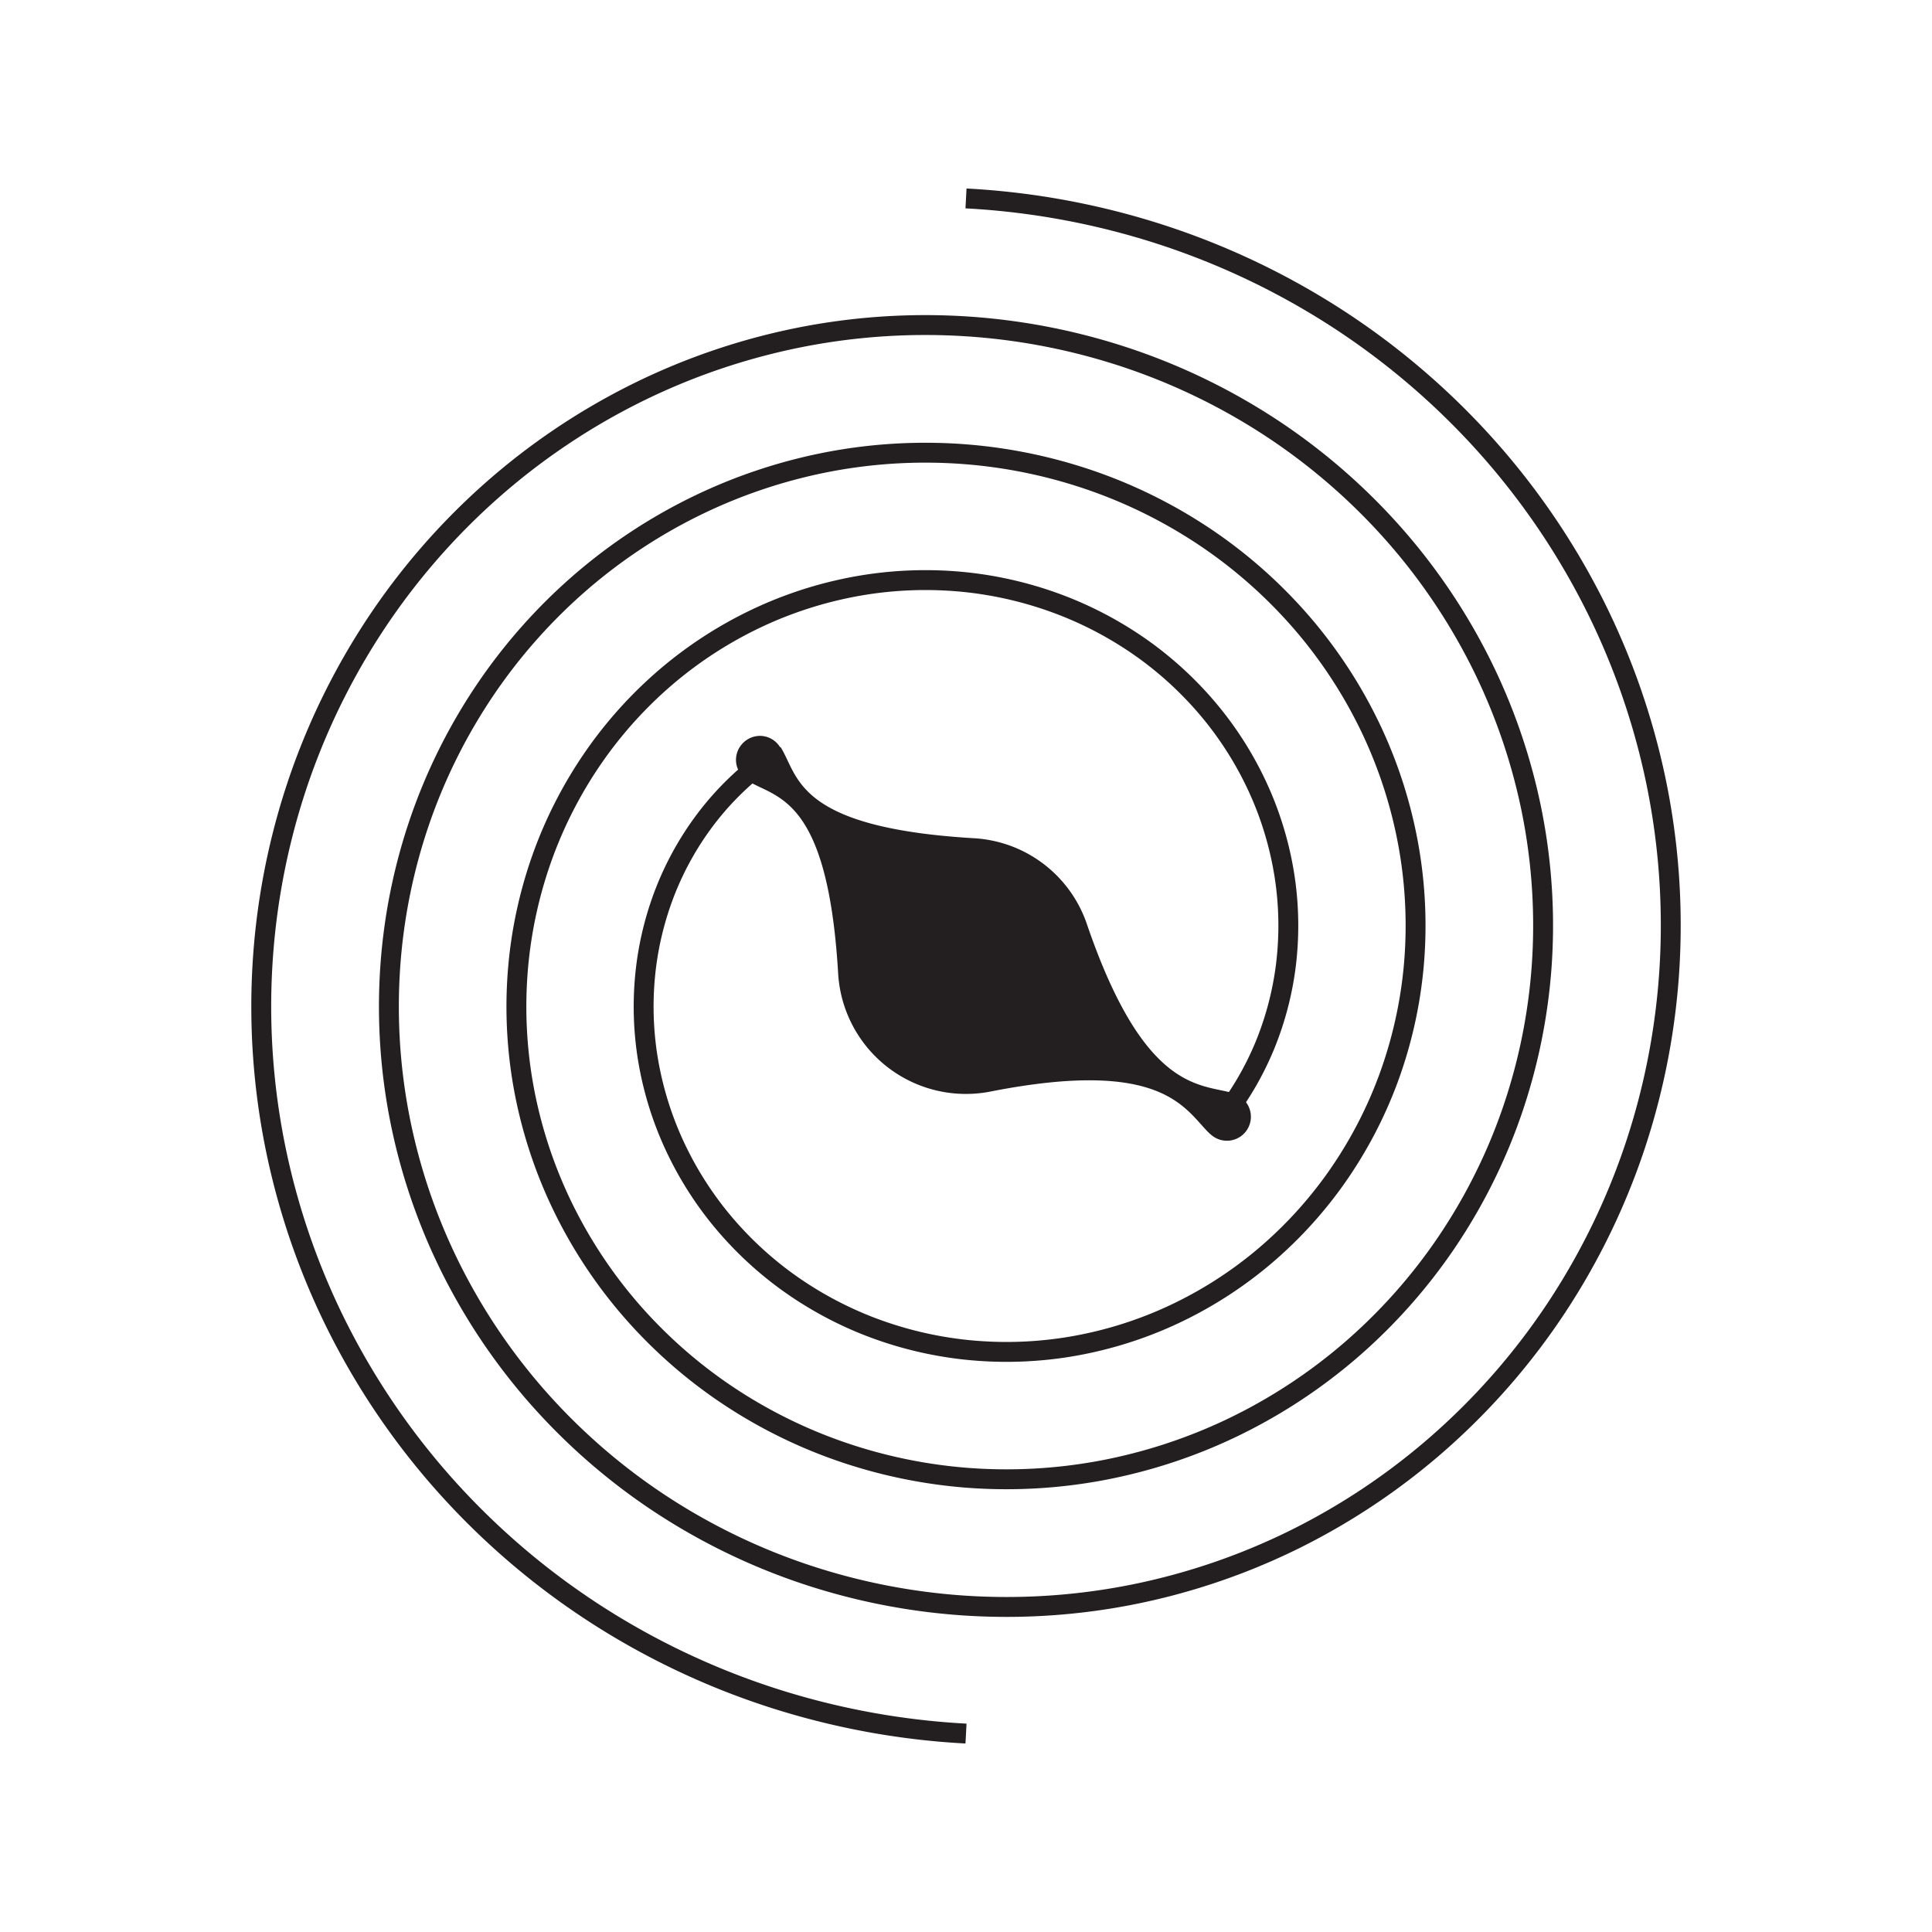 <svg id="Layer_1" data-name="Layer 1" xmlns="http://www.w3.org/2000/svg" viewBox="0 0 34 34">
  <title>glifi</title>
  <rect width="34" height="34" style="fill: #fff"/>
  <g>
    <path d="M21.711,19.248l.003-.006c-.569-.175-1.563.011-2.584-2.972h0a2.235,2.235,0,0,0-1.997-1.519h0c-3.147-.187-3.077-1.104-3.397-1.605l-.006.006a.418.418,0,0,0-.353-.202.425.425,0,0,0-.425.425.418.418,0,0,0,.201.353l-.006.005c.501.321,1.418.251,1.603,3.398h0a2.252,2.252,0,0,0,2.683,2.078h0c3.064-.602,3.423.327,3.853.738l.003.003.01.01.001-.002a.422.422,0,1,0,.41-.71Z" style="fill: #231f20"/>
    <path d="M21.549,19.627a5.348,5.348,0,0,0,.706-1.218A5.536,5.536,0,0,0,22.628,17a5.724,5.724,0,0,0-.011-1.505,5.911,5.911,0,0,0-.419-1.497,6.099,6.099,0,0,0-.821-1.376,6.286,6.286,0,0,0-1.188-1.146,6.474,6.474,0,0,0-1.49-.818A6.661,6.661,0,0,0,17,10.246a6.848,6.848,0,0,0-1.797.049,7.036,7.036,0,0,0-1.768.531,7.224,7.224,0,0,0-1.609,1,7.411,7.411,0,0,0-1.325,1.422A7.599,7.599,0,0,0,9.57,15.009,7.786,7.786,0,0,0,9.12,17a7.974,7.974,0,0,0,.087,2.088A8.162,8.162,0,0,0,9.851,21.127a8.349,8.349,0,0,0,1.179,1.842,8.537,8.537,0,0,0,1.655,1.504,8.724,8.724,0,0,0,2.033,1.043A8.912,8.912,0,0,0,17,26.005a9.1,9.1,0,0,0,2.379-.126,9.287,9.287,0,0,0,2.311-.756,9.474,9.474,0,0,0,2.075-1.358,9.662,9.662,0,0,0,1.683-1.888,9.85,9.85,0,0,0,1.156-2.304A10.038,10.038,0,0,0,27.131,17a10.225,10.225,0,0,0-.164-2.671,10.412,10.412,0,0,0-.868-2.582,10.6,10.6,0,0,0-1.537-2.309,10.788,10.788,0,0,0-2.121-1.862A10.975,10.975,0,0,0,19.865,6.308,11.163,11.163,0,0,0,17,5.743a11.35,11.35,0,0,0-2.962.202,11.539,11.539,0,0,0-2.854.981A11.726,11.726,0,0,0,8.642,8.642a11.914,11.914,0,0,0-2.041,2.354,12.101,12.101,0,0,0-1.381,2.847A12.289,12.289,0,0,0,4.618,17a12.477,12.477,0,0,0,.241,3.253,12.664,12.664,0,0,0,1.093,3.125,12.851,12.851,0,0,0,1.895,2.775,13.039,13.039,0,0,0,2.587,2.22,13.226,13.226,0,0,0,3.119,1.493A13.414,13.414,0,0,0,17,30.508" style="fill: none;stroke: #231f20;stroke-miterlimit: 10;stroke-width: 0.35px"/>
    <path d="M17,3.492a13.414,13.414,0,0,1,3.448.641,13.226,13.226,0,0,1,3.119,1.493,13.039,13.039,0,0,1,2.587,2.22,12.851,12.851,0,0,1,1.895,2.775,12.664,12.664,0,0,1,1.093,3.125A12.477,12.477,0,0,1,29.382,17a12.289,12.289,0,0,1-.603,3.156,12.101,12.101,0,0,1-1.381,2.847,11.914,11.914,0,0,1-2.041,2.354A11.726,11.726,0,0,1,22.816,27.074a11.539,11.539,0,0,1-2.854.981A11.35,11.35,0,0,1,17,28.257a11.163,11.163,0,0,1-2.865-.565,10.975,10.975,0,0,1-2.576-1.268,10.788,10.788,0,0,1-2.121-1.862,10.6,10.6,0,0,1-1.537-2.309,10.412,10.412,0,0,1-.868-2.582A10.225,10.225,0,0,1,6.869,17a10.038,10.038,0,0,1,.526-2.574,9.85,9.85,0,0,1,1.156-2.304,9.662,9.662,0,0,1,1.683-1.888A9.474,9.474,0,0,1,12.31,8.876a9.287,9.287,0,0,1,2.311-.756A9.1,9.1,0,0,1,17,7.995a8.912,8.912,0,0,1,2.282.488,8.724,8.724,0,0,1,2.033,1.043,8.537,8.537,0,0,1,1.655,1.504,8.349,8.349,0,0,1,1.179,1.842,8.162,8.162,0,0,1,.643,2.039A7.974,7.974,0,0,1,24.88,17,7.786,7.786,0,0,1,24.43,18.991a7.599,7.599,0,0,1-.931,1.761,7.411,7.411,0,0,1-1.325,1.422,7.224,7.224,0,0,1-1.609,1,7.036,7.036,0,0,1-1.768.531A6.848,6.848,0,0,1,17,23.754a6.661,6.661,0,0,1-1.7-.411,6.474,6.474,0,0,1-1.49-.818,6.286,6.286,0,0,1-1.188-1.146,6.099,6.099,0,0,1-.821-1.376,5.911,5.911,0,0,1-.419-1.497A5.724,5.724,0,0,1,11.372,17a5.536,5.536,0,0,1,.373-1.408,5.348,5.348,0,0,1,.706-1.218,5.161,5.161,0,0,1,.967-.955" style="fill: none;stroke: #231f20;stroke-miterlimit: 10;stroke-width: 0.35px"/>
  </g>
</svg>

